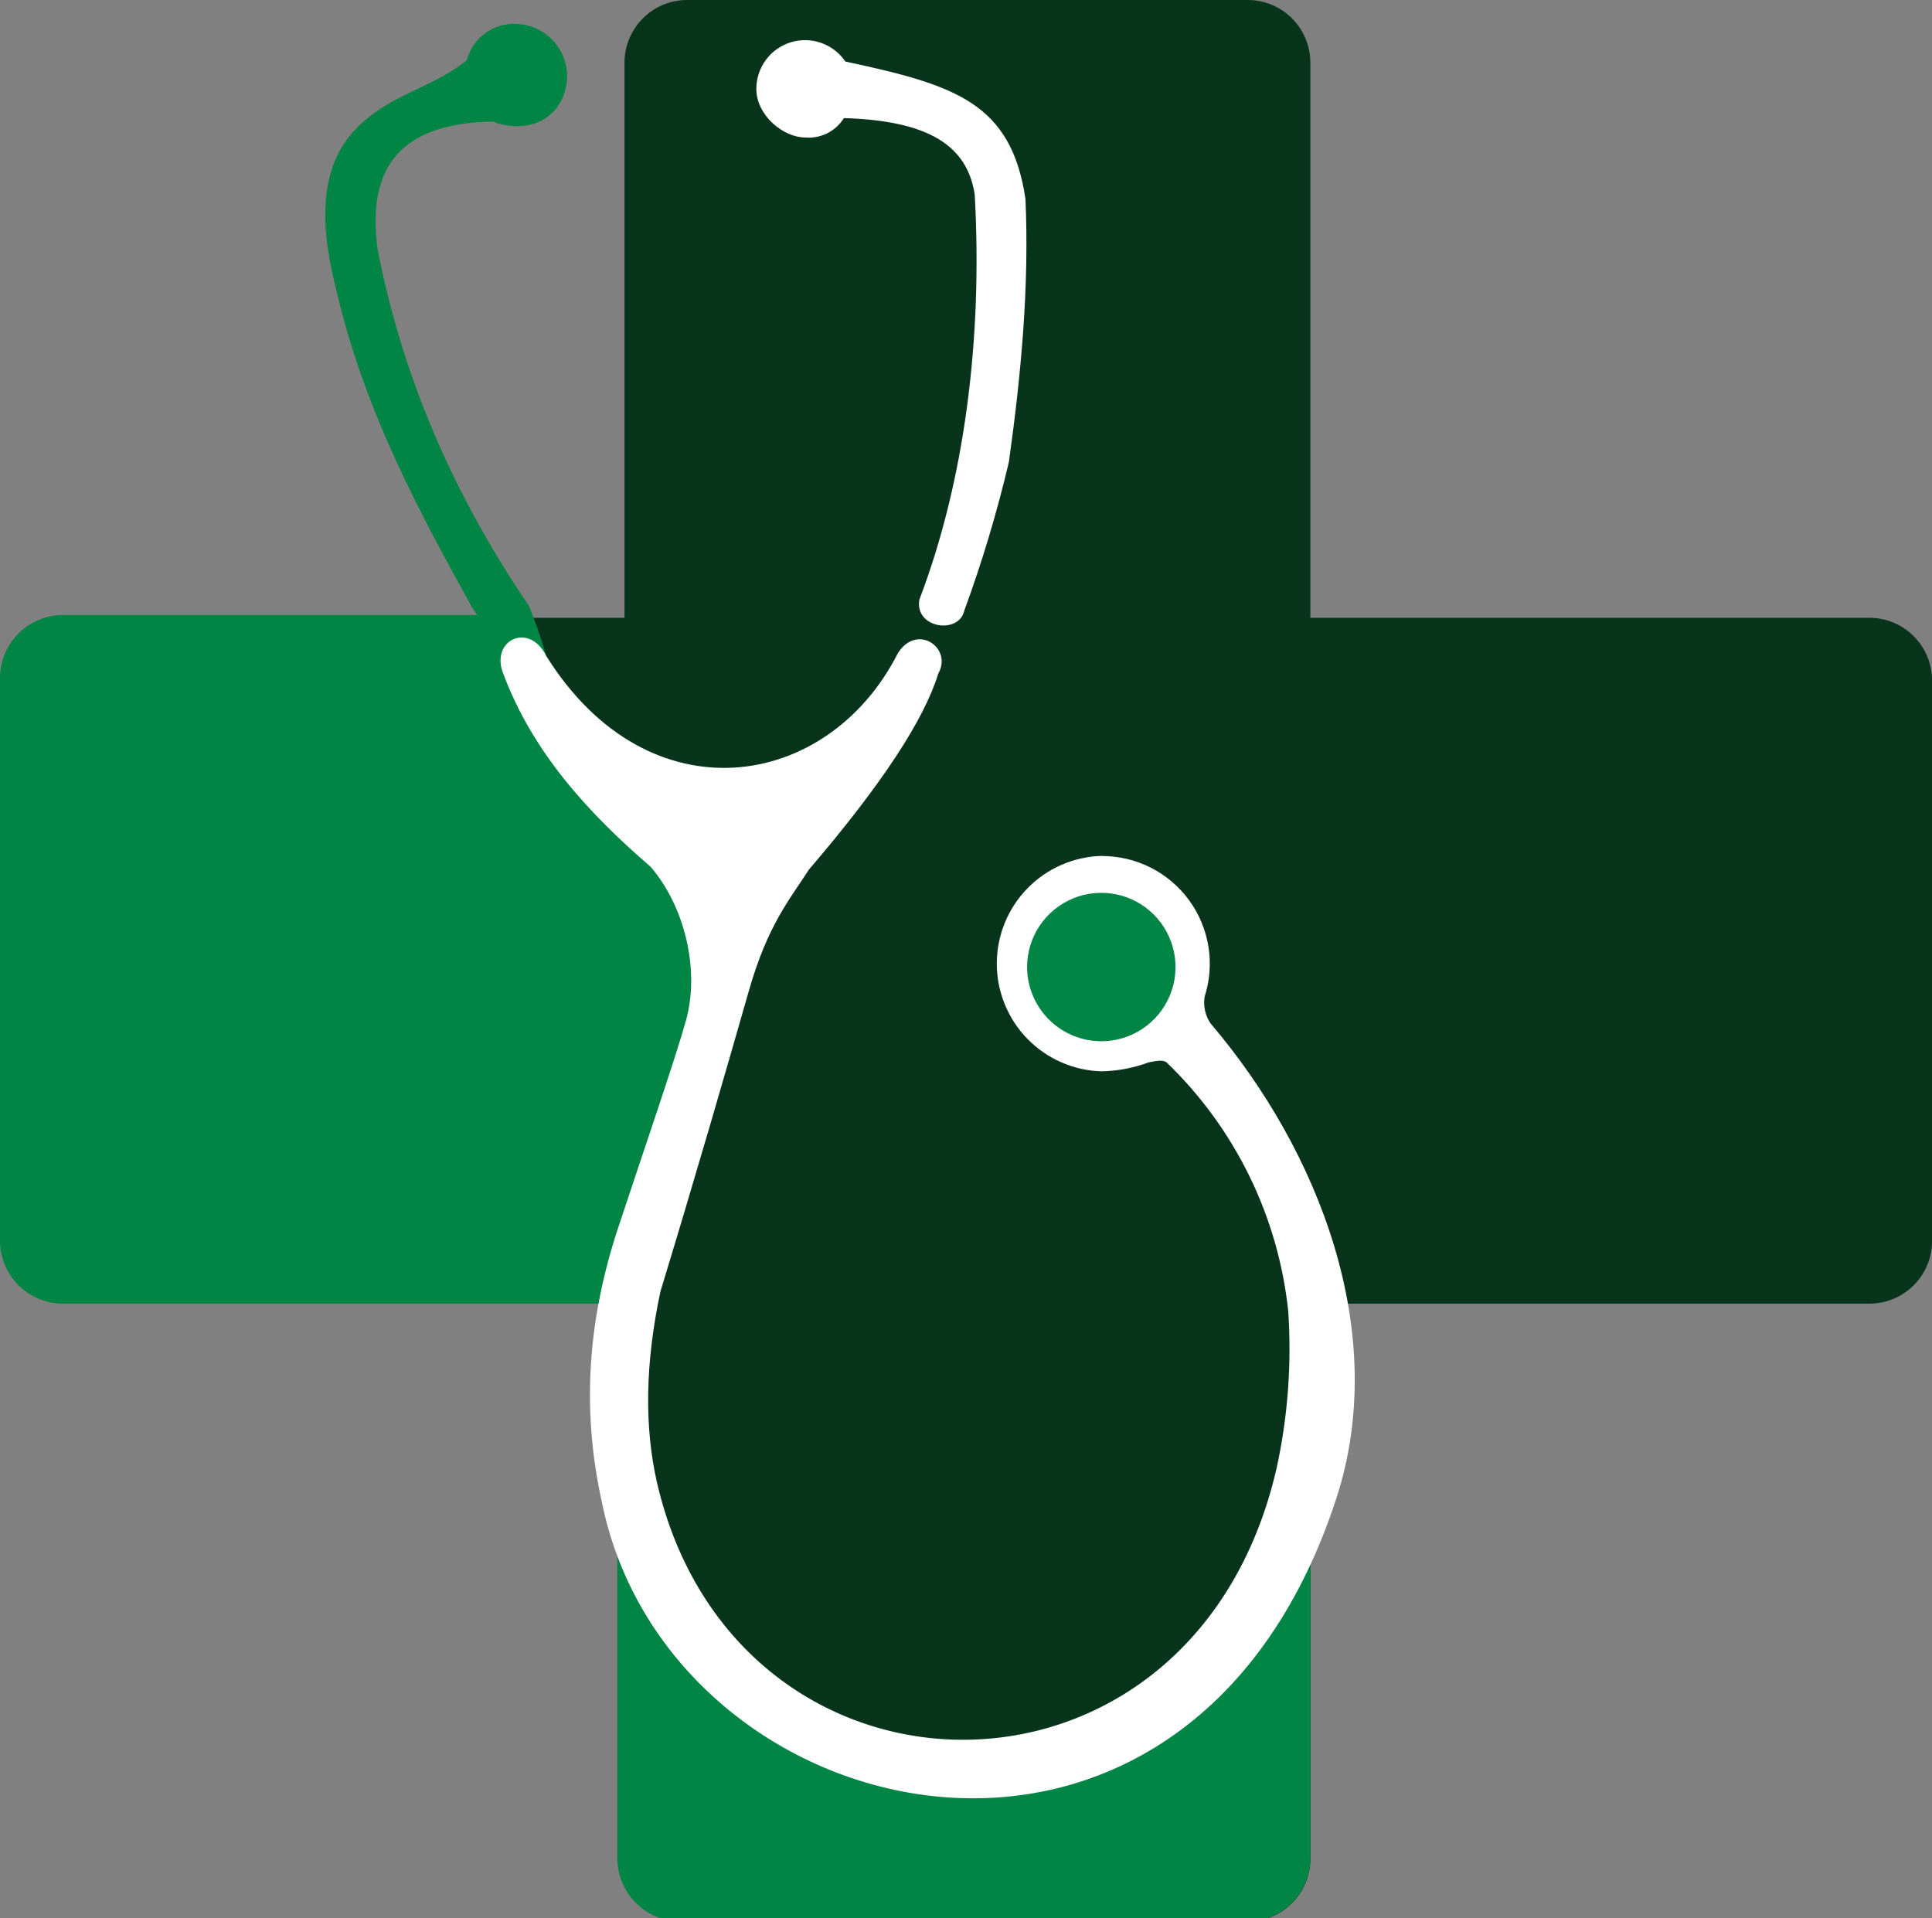 <svg xmlns="http://www.w3.org/2000/svg" version="1.1" xmlns:xlink="http://www.w3.org/1999/xlink" xmlns:svgjs="http://svgjs.dev/svgjs" width="284" height="282"><rect width="100%" height="100%" fill="#808080" stroke="none"/><svg width="284" height="282" viewBox="0 0 284 282" fill="none" xmlns="http://www.w3.org/2000/svg">
<g clip-path="url(#clip0_961_968)">
<path d="M183.4 0H101.02C95.928 0 91.8 4.128 91.8 9.22V273.25C91.8 278.342 95.928 282.47 101.02 282.47H183.4C188.492 282.47 192.62 278.342 192.62 273.25V9.22C192.62 4.128 188.492 0 183.4 0Z" fill="#07341B"></path>
<path d="M274.79 90.82H10.6C5.508 90.82 1.38 94.948 1.38 100.04V182.42C1.38 187.512 5.508 191.64 10.6 191.64H274.79C279.882 191.64 284.01 187.512 284.01 182.42V100.04C284.01 94.948 279.882 90.82 274.79 90.82Z" fill="#07341B"></path>
<path fill-rule="evenodd" clip-rule="evenodd" d="M141.74 89.79C140.93 93.32 134.39 92.36 135.15 88.14C141.77 70.76 144.47 49.86 143.28 28.58C142.18 21.48 136.65 17.74 124.05 17.36C123.456 18.317 122.607 19.091 121.599 19.594C120.591 20.097 119.463 20.311 118.34 20.21C115.19 20.21 111.18 17 111.18 13.05C111.183 11.518 111.676 10.028 112.589 8.798C113.501 7.568 114.783 6.662 116.248 6.215C117.712 5.767 119.282 5.801 120.726 6.311C122.17 6.822 123.412 7.781 124.27 9.05C140.5 12.51 148.62 15.14 150.74 29.23C151.31 42.01 150.12 54.94 148.3 67.93C146.554 75.341 144.363 82.641 141.74 89.79Z" fill="white"></path>
<path fill-rule="evenodd" clip-rule="evenodd" d="M192.62 214.85V273.25C192.599 275.706 191.607 278.054 189.861 279.781C188.115 281.508 185.756 282.475 183.3 282.47H100.07C97.614 282.475 95.255 281.508 93.509 279.781C91.763 278.054 90.771 275.706 90.75 273.25V214.85C100.01 285.45 199.15 266.19 192.62 214.85Z" fill="#008545"></path>
<path fill-rule="evenodd" clip-rule="evenodd" d="M83.61 107.18L101.01 124.26C112.12 135.17 94.58 191.64 89.51 191.64H9.22C6.773 191.63 4.429 190.651 2.702 188.917C0.974 187.184 0.003 184.837 0 182.39V99.67C0.003 97.222 0.974 94.874 2.701 93.139C4.428 91.404 6.772 90.423 9.22 90.41H77.74C78.46 90.41 79.98 103.62 83.61 107.18Z" fill="#008545"></path>
<path fill-rule="evenodd" clip-rule="evenodd" d="M75.83 3.51C77.81 3.558 79.696 4.365 81.098 5.765C82.499 7.165 83.309 9.05 83.36 11.03C83.36 16.33 78.99 19.85 73.03 18.1C72.69 18 72.81 17.86 72.31 17.87C58.02 18.14 53.99 25.48 55.51 36.65C59.32 56.29 67.18 73.51 77.74 89.05C78.708 91.417 79.549 93.834 80.26 96.29L74.08 99.7C73.243 95.983 71.665 92.473 69.44 89.38C62.22 76.27 53.51 60.68 49.28 41.97C46.82 32.24 47.28 24.4 52.02 19.27C56.9 13.93 63.27 13.09 68.39 9.04L68.62 8.85C69.032 7.271 69.972 5.88 71.283 4.908C72.595 3.937 74.199 3.443 75.83 3.51Z" fill="#008545"></path>
<path fill-rule="evenodd" clip-rule="evenodd" d="M161.99 125.841C164.485 125.838 166.945 126.425 169.17 127.554C171.395 128.683 173.322 130.322 174.793 132.337C176.264 134.352 177.238 136.687 177.636 139.15C178.033 141.613 177.843 144.135 177.08 146.511C176.849 147.913 177.18 149.35 178 150.511C193.89 169.181 204.38 195.961 196.42 220.331C174.42 287.671 98.32 269.571 88.48 220.841C85.39 206.911 86.48 193.721 90.91 180.351C94.74 168.791 99.27 155.631 100.83 150.041C102.91 142.581 100.66 133.261 95.64 127.421C86.64 119.641 78.41 110.811 74.01 99.121C71.95 94.211 77.74 91.211 80.35 96.511C95.35 120.441 121.72 116.281 131.98 96.031C134.78 91.561 140.08 95.231 137.92 99.031C135.86 105.751 129.7 115.241 118.92 127.821C116.09 132.221 112.84 135.981 110.08 145.661C106.79 157.171 102.3 172.731 97.08 189.861C94.82 200.451 94.72 209.861 96.58 217.961C108.19 268.161 175.29 269.211 187.63 215.961C189.305 208.349 189.891 200.538 189.37 192.761C187.902 178.838 181.566 165.88 171.48 156.171C170.89 155.721 169.74 156.011 168.85 156.171C166.647 156.993 164.321 157.439 161.97 157.491C157.839 157.387 153.912 155.673 151.027 152.715C148.142 149.757 146.528 145.788 146.528 141.656C146.528 137.524 148.142 133.555 151.027 130.597C153.912 127.639 157.839 125.925 161.97 125.821L161.99 125.841Z" fill="white"></path>
<path fill-rule="evenodd" clip-rule="evenodd" d="M161.89 153.07C164.048 153.07 166.157 152.43 167.951 151.231C169.745 150.033 171.144 148.329 171.969 146.335C172.795 144.342 173.011 142.148 172.59 140.032C172.169 137.915 171.13 135.971 169.605 134.445C168.079 132.92 166.135 131.881 164.018 131.46C161.902 131.039 159.708 131.255 157.715 132.08C155.721 132.906 154.017 134.305 152.819 136.099C151.62 137.893 150.98 140.002 150.98 142.16C150.985 145.052 152.136 147.824 154.181 149.869C156.226 151.914 158.998 153.065 161.89 153.07Z" fill="#008545"></path>
</g>
<defs>
<clipPath id="SvgjsClipPath1027">
<rect width="284" height="282" fill="white"></rect>
</clipPath>
</defs>
</svg><style>@media (prefers-color-scheme: light) { :root { filter: none; } }
@media (prefers-color-scheme: dark) { :root { filter: none; } }
</style></svg>